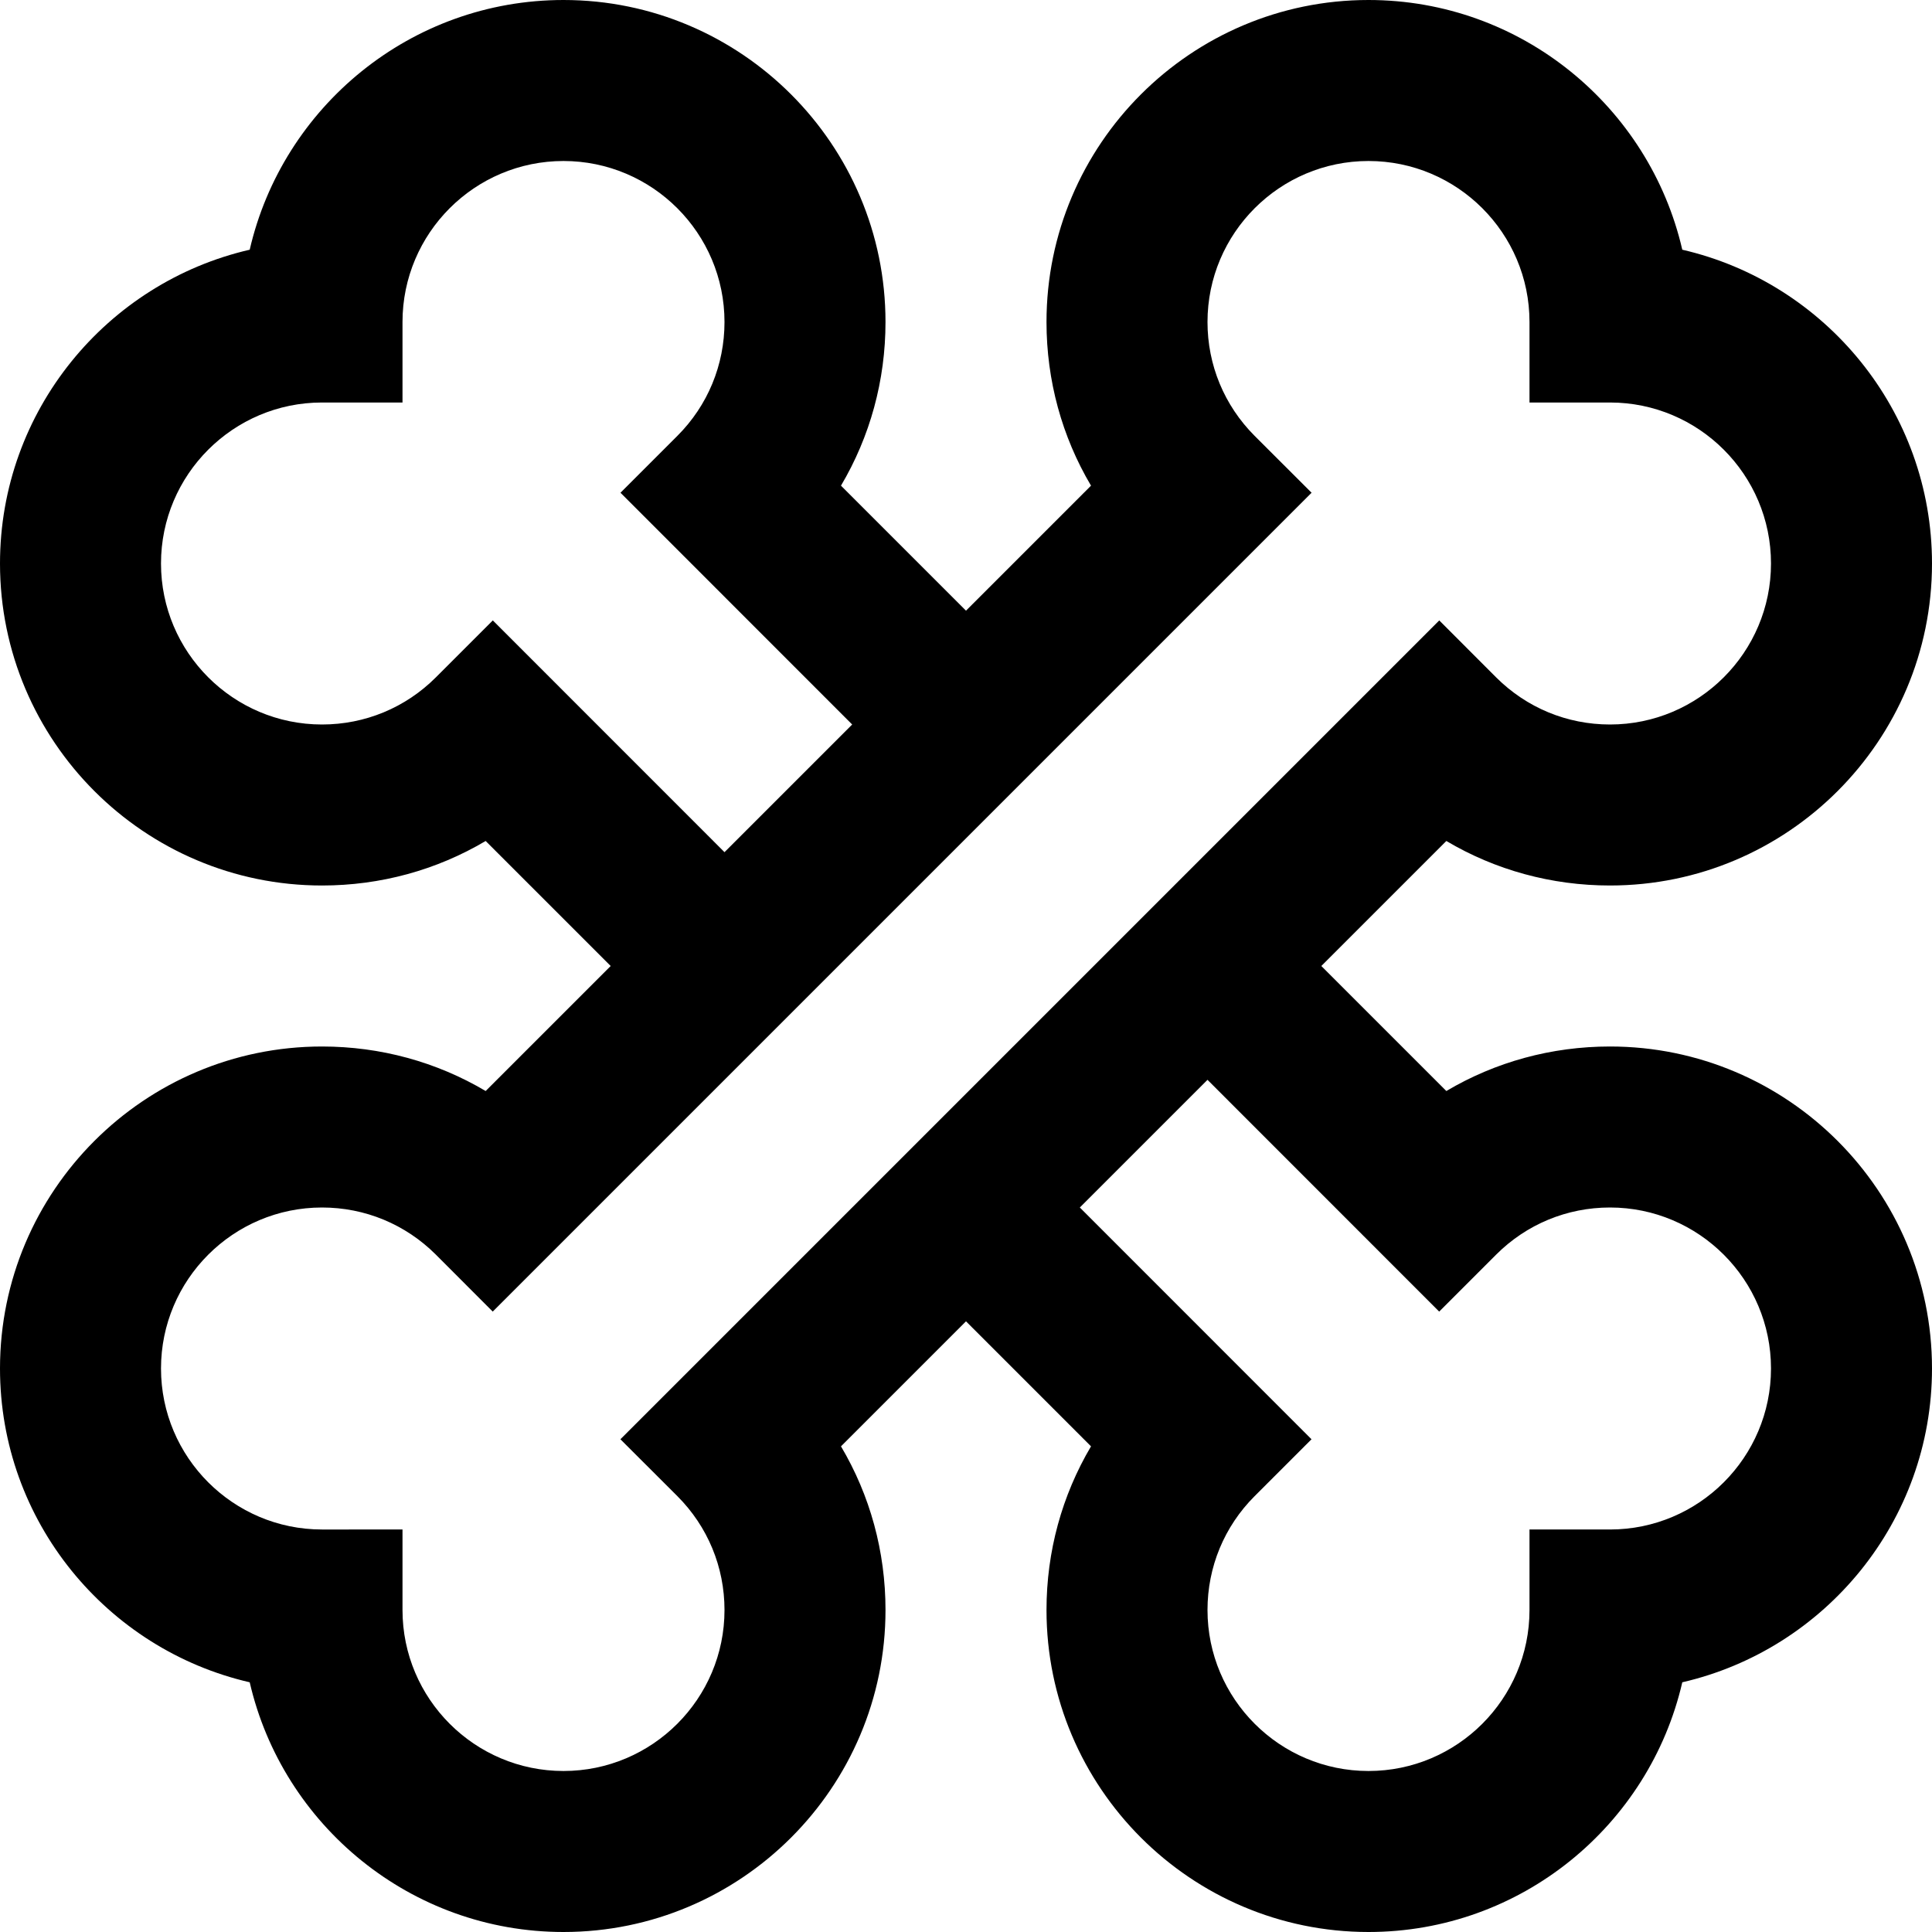 <?xml version="1.0" encoding="utf-8"?>
<!-- Generator: Adobe Illustrator 19.1.0, SVG Export Plug-In . SVG Version: 6.00 Build 0)  -->
<!DOCTYPE svg PUBLIC "-//W3C//DTD SVG 1.1//EN" "http://www.w3.org/Graphics/SVG/1.1/DTD/svg11.dtd">
<svg version="1.1" id="Layer_1" xmlns="http://www.w3.org/2000/svg" xmlns:xlink="http://www.w3.org/1999/xlink" x="0px" y="0px"
	 width="24px" height="24px" viewBox="0 0 24 24" enable-background="new 0 0 24 24" xml:space="preserve">
<path d="M20,11c2.206,0,4-1.794,4-4c0-1.897-1.327-3.489-3.102-3.898C20.489,1.327,18.897,0,17,0
	c-2.206,0-4,1.794-4,4c0,0.727,0.192,1.424,0.553,2.033l-1.553,1.553l-1.553-1.553
	C10.808,5.423,11,4.727,11,4c0-2.206-1.794-4-4-4C5.103,0,3.511,1.327,3.102,3.102
	C1.327,3.511,0,5.103,0,7c0,2.206,1.794,4,4,4c0.727,0,1.424-0.192,2.033-0.553L7.586,12l-1.553,1.553
	C5.424,13.192,4.727,13,4,13c-2.206,0-4,1.794-4,4c0,1.897,1.327,3.489,3.102,3.898
	C3.511,22.673,5.103,24,7,24c2.206,0,4-1.794,4-4c0-0.727-0.192-1.424-0.553-2.033l1.553-1.553
	l1.553,1.553C13.192,18.577,13,19.273,13,20c0,2.206,1.794,4,4,4c1.897,0,3.489-1.327,3.898-3.102
	C22.673,20.489,24,18.897,24,17c0-2.206-1.794-4-4-4c-0.727,0-1.424,0.192-2.033,0.553L16.414,12
	l1.553-1.553C18.576,10.808,19.273,11,20,11z M6.122,7.707L5.415,8.414C5.037,8.792,4.534,9,4,9
	C2.897,9,2,8.103,2,7s0.897-2,2-2h1V4c0-1.103,0.897-2,2-2s2,0.897,2,2c0,0.534-0.208,1.037-0.585,1.414
	L7.708,6.121L10.586,9l-1.586,1.586L6.122,7.707z M17.878,16.293l0.707-0.707
	C18.963,15.208,19.466,15,20,15c1.103,0,2,0.897,2,2s-0.897,2-2,2h-1v1c0,1.103-0.897,2-2,2s-2-0.897-2-2
	c0-0.534,0.208-1.037,0.585-1.414l0.707-0.707L13.414,15l1.586-1.586L17.878,16.293z M7.707,17.879
	l0.708,0.707C8.792,18.964,9,19.466,9,20c0,1.103-0.897,2-2,2s-2-0.897-2-2v-1H4c-1.103,0-2-0.897-2-2
	s0.897-2,2-2c0.534,0,1.036,0.208,1.414,0.585l0.707,0.708L16.293,6.121l-0.708-0.707
	C15.208,5.036,15,4.534,15,4c0-1.103,0.897-2,2-2s2,0.897,2,2v1h1c1.103,0,2,0.897,2,2s-0.897,2-2,2
	c-0.534,0-1.036-0.208-1.414-0.585l-0.707-0.708L7.707,17.879z"/>
</svg>
